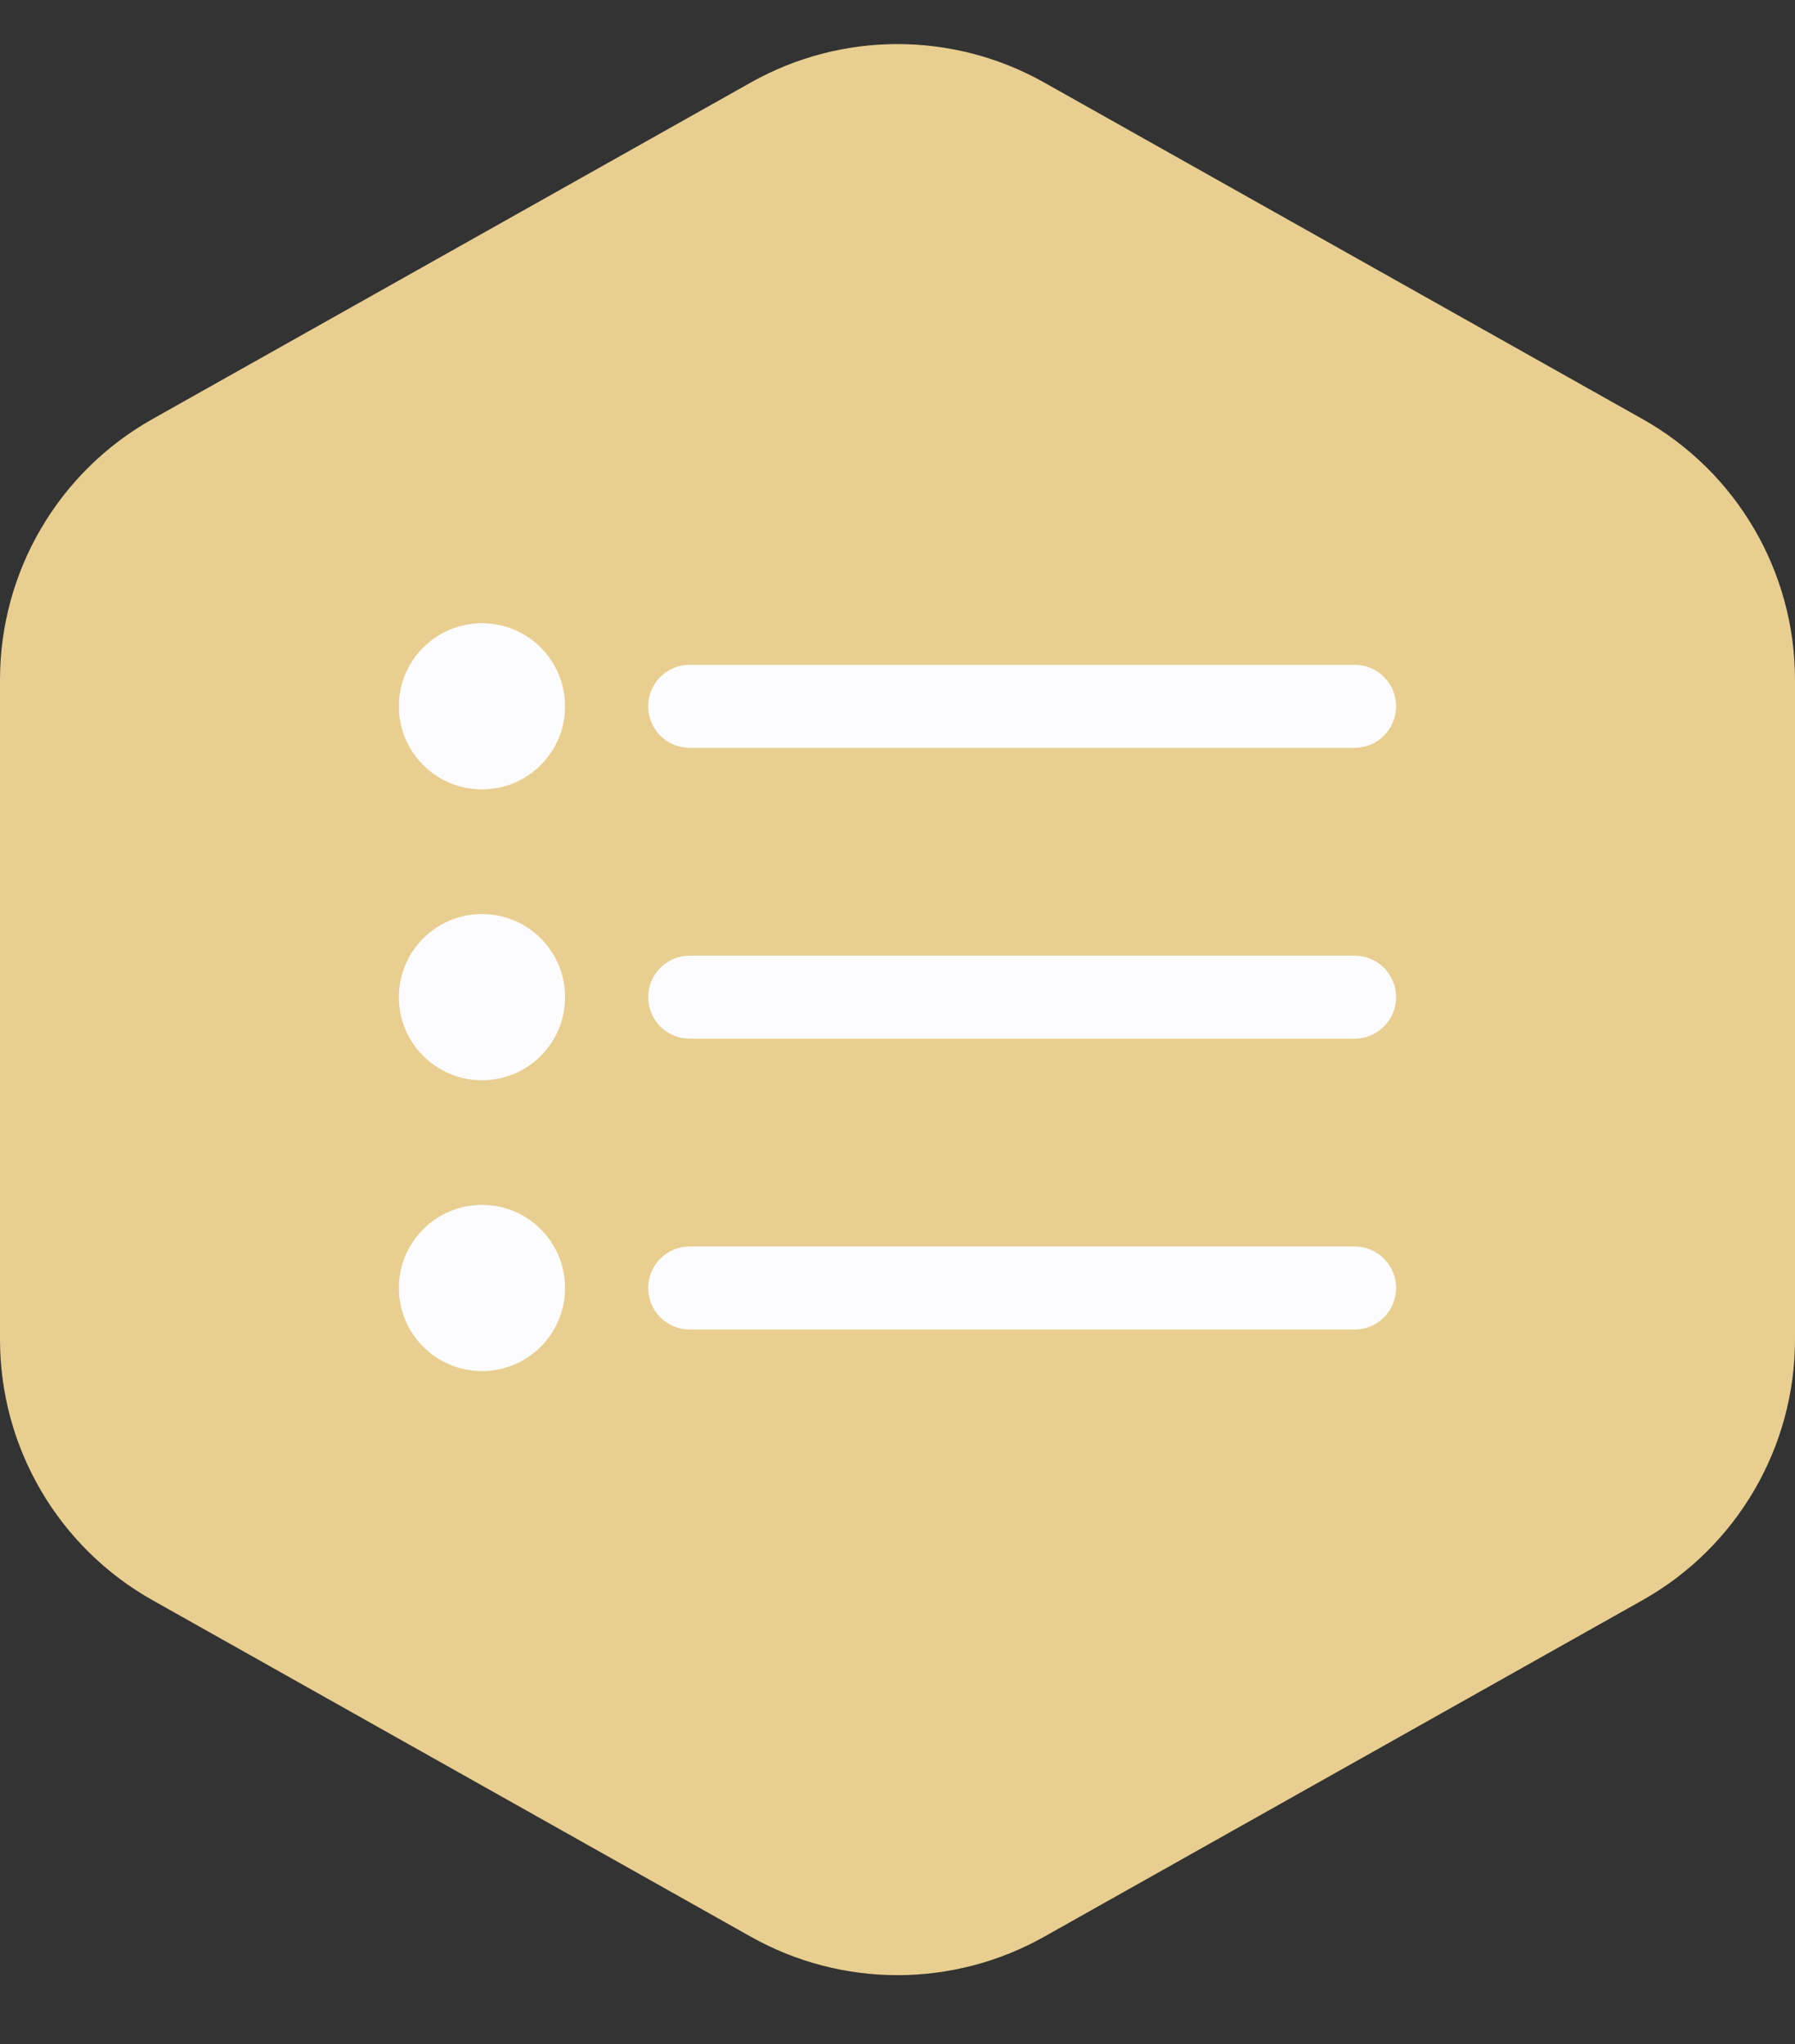 <svg width="36" height="41" viewBox="0 0 36 41" fill="none" xmlns="http://www.w3.org/2000/svg">
<rect x="0" y="0" width="36" height="41" fill="#333333" stroke="none"/>
<path d="M3.058 8.405L15.058 1.655C16.885 0.627 19.115 0.627 20.942 1.655L32.942 8.405C34.831 9.467 36 11.466 36 13.634V26.866C36 29.034 34.831 31.033 32.942 32.095L20.942 38.845C19.115 39.873 16.885 39.873 15.058 38.845L3.058 32.095C1.169 31.033 0 29.034 0 26.866V13.634C0 11.466 1.169 9.467 3.058 8.405Z" fill="#E8CE90"/>
<path d="M13.833 15H27.167C27.388 15 27.6 14.912 27.756 14.756C27.912 14.6 28 14.388 28 14.167C28 13.946 27.912 13.734 27.756 13.577C27.6 13.421 27.388 13.333 27.167 13.333H13.833C13.612 13.333 13.4 13.421 13.244 13.577C13.088 13.734 13 13.946 13 14.167C13 14.388 13.088 14.6 13.244 14.756C13.4 14.912 13.612 15 13.833 15Z" fill="#FCFCFE"/>
<path d="M27.167 19.167H13.833C13.612 19.167 13.4 19.255 13.244 19.411C13.088 19.567 13 19.779 13 20C13 20.221 13.088 20.433 13.244 20.589C13.4 20.746 13.612 20.833 13.833 20.833H27.167C27.388 20.833 27.6 20.746 27.756 20.589C27.912 20.433 28 20.221 28 20C28 19.779 27.912 19.567 27.756 19.411C27.6 19.255 27.388 19.167 27.167 19.167Z" fill="#FCFCFE"/>
<path d="M27.167 25H13.833C13.612 25 13.4 25.088 13.244 25.244C13.088 25.4 13 25.612 13 25.833C13 26.054 13.088 26.266 13.244 26.423C13.4 26.579 13.612 26.667 13.833 26.667H27.167C27.388 26.667 27.6 26.579 27.756 26.423C27.912 26.266 28 26.054 28 25.833C28 25.612 27.912 25.4 27.756 25.244C27.6 25.088 27.388 25 27.167 25Z" fill="#FCFCFE"/>
<path d="M9.667 15.833C10.587 15.833 11.333 15.087 11.333 14.167C11.333 13.246 10.587 12.5 9.667 12.5C8.746 12.5 8 13.246 8 14.167C8 15.087 8.746 15.833 9.667 15.833Z" fill="#FCFCFE"/>
<path d="M9.667 21.667C10.587 21.667 11.333 20.92 11.333 20C11.333 19.079 10.587 18.333 9.667 18.333C8.746 18.333 8 19.079 8 20C8 20.92 8.746 21.667 9.667 21.667Z" fill="#FCFCFE"/>
<path d="M9.667 27.5C10.587 27.5 11.333 26.754 11.333 25.833C11.333 24.913 10.587 24.167 9.667 24.167C8.746 24.167 8 24.913 8 25.833C8 26.754 8.746 27.5 9.667 27.5Z" fill="#FCFCFE"/>
</svg>
